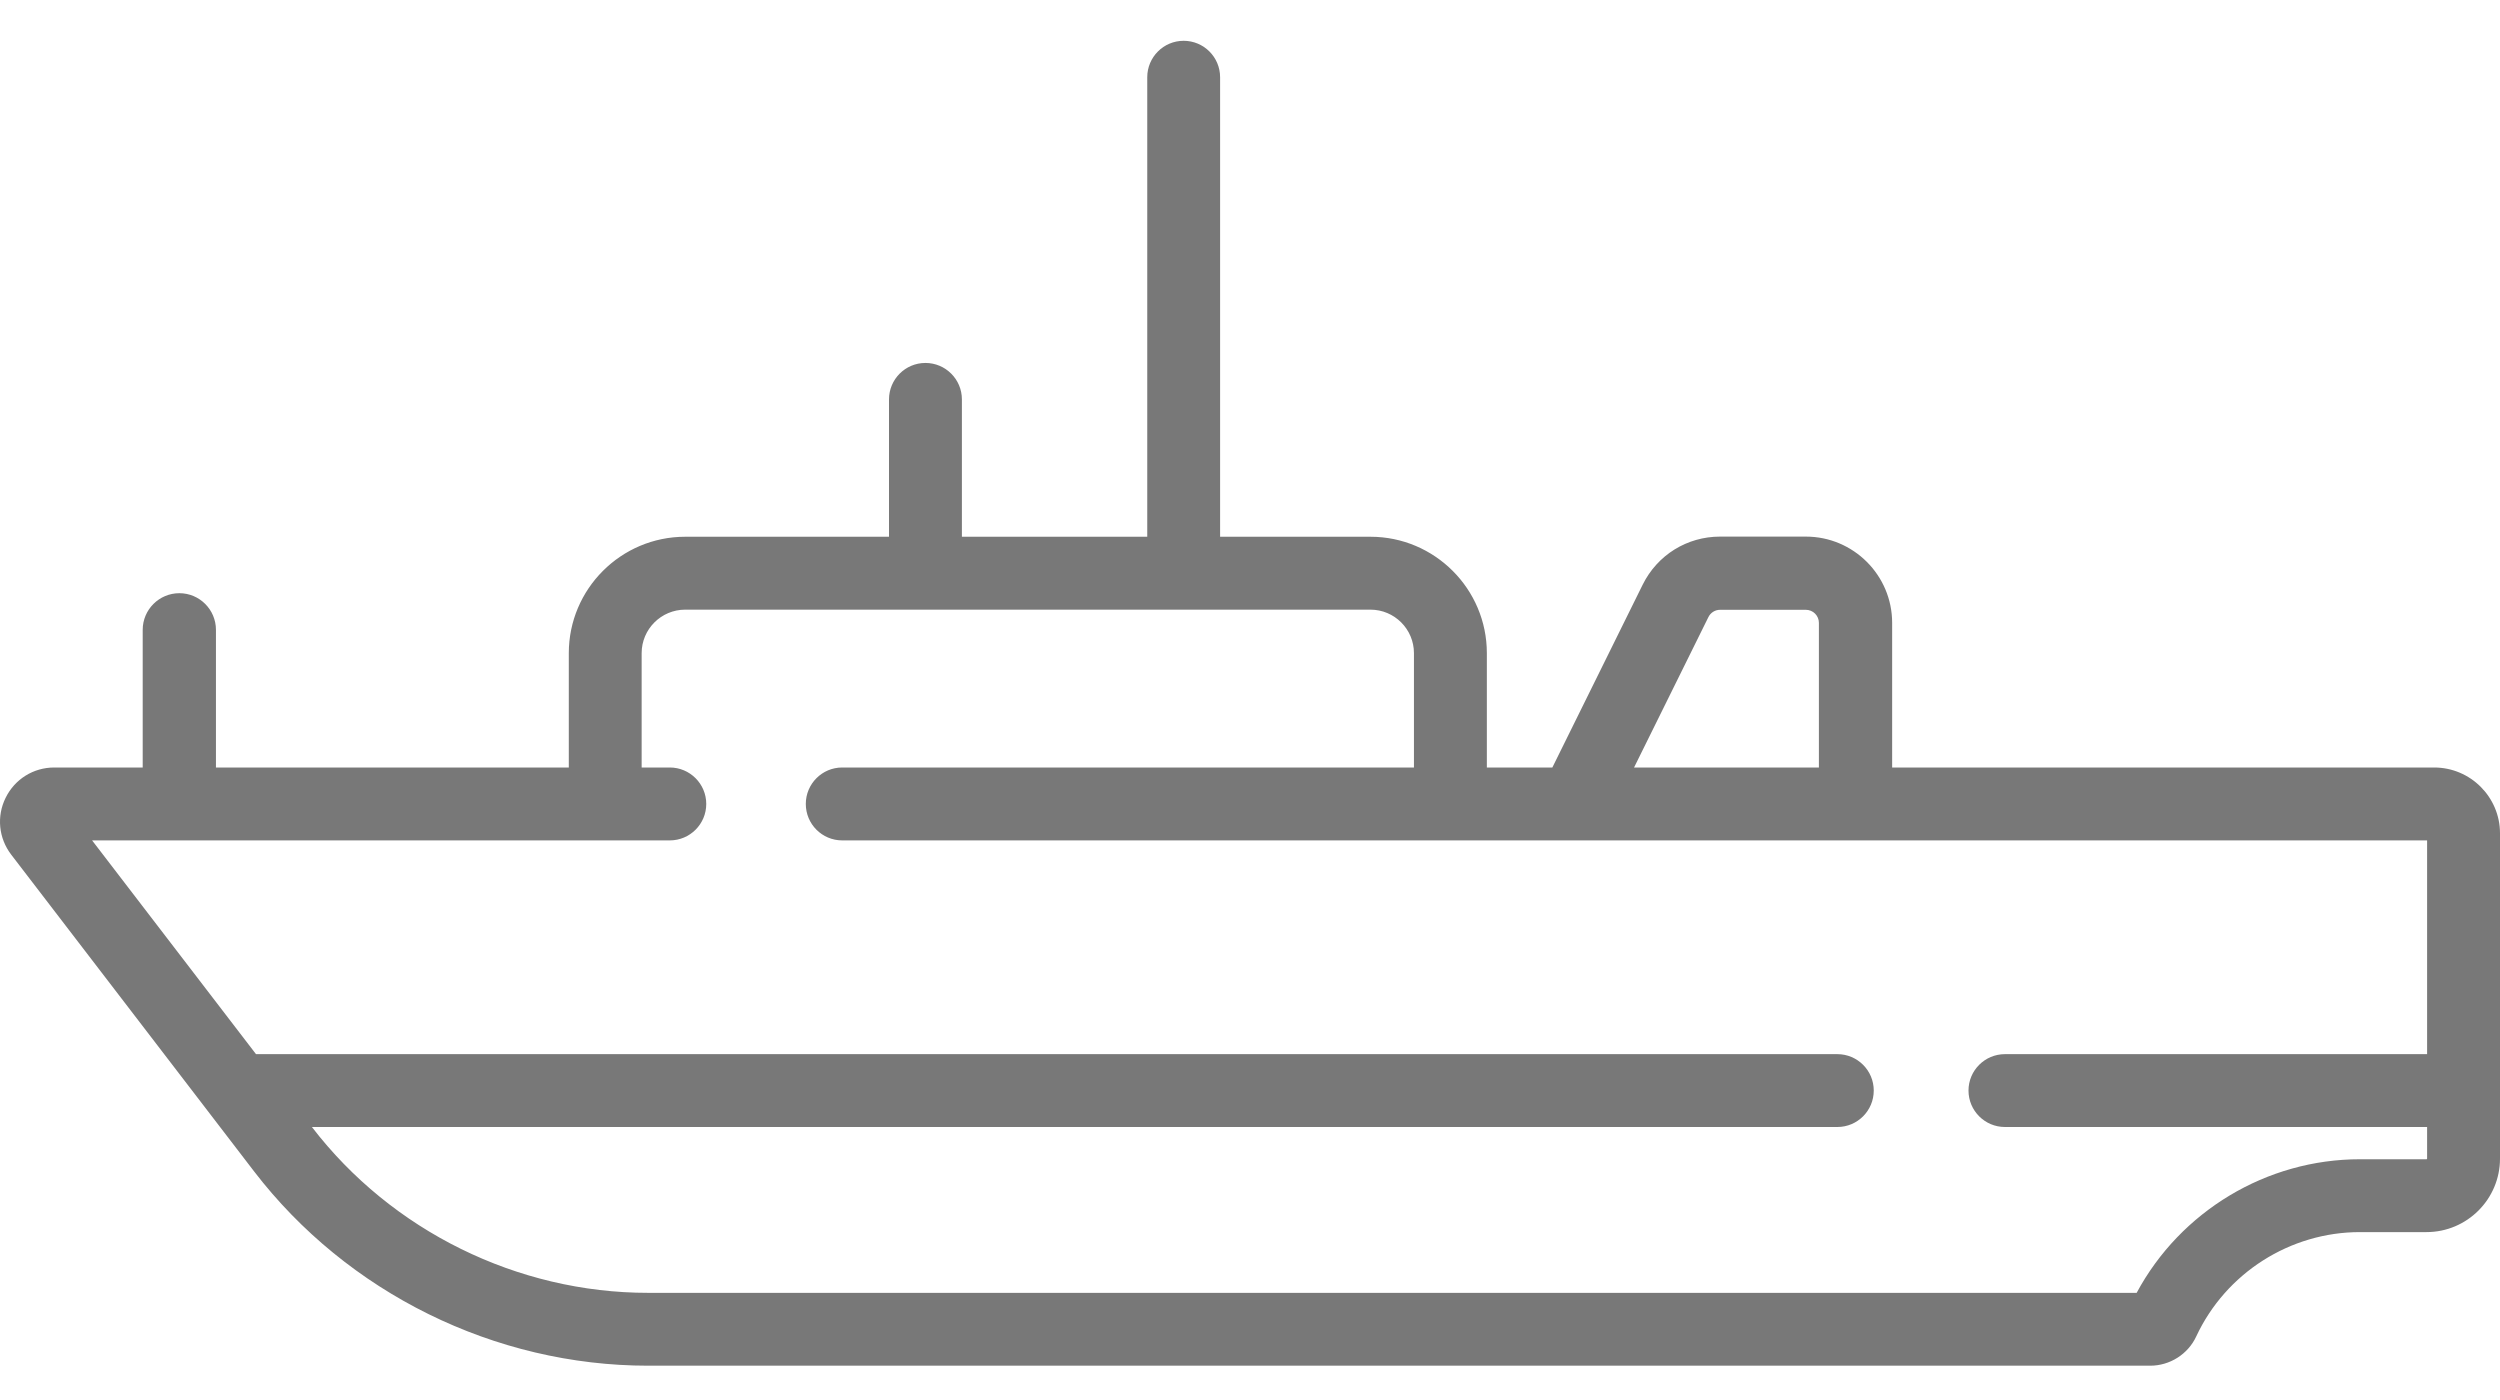 <svg width="50" height="28" viewBox="0 0 50 28" fill="none" xmlns="http://www.w3.org/2000/svg">
<path d="M48.683 15.35H37.843V12.457C37.843 11.506 37.069 10.732 36.117 10.732H34.402C33.74 10.732 33.148 11.1 32.854 11.693L31.047 15.35H29.737V13.063C29.737 11.78 28.693 10.735 27.409 10.735H24.402V1.545C24.402 1.143 24.076 0.816 23.673 0.816C23.271 0.816 22.945 1.143 22.945 1.545V10.735H19.238V7.988C19.238 7.586 18.911 7.259 18.509 7.259C18.106 7.259 17.78 7.586 17.78 7.988V10.735H13.704C12.42 10.735 11.376 11.78 11.376 13.063V15.35H4.319V12.597C4.319 12.193 3.991 11.864 3.587 11.864C3.183 11.864 2.854 12.193 2.854 12.597V15.35H1.085C0.669 15.35 0.297 15.582 0.113 15.955C-0.071 16.327 -0.028 16.764 0.225 17.094L5.078 23.423C6.947 25.86 9.895 27.314 12.965 27.314H43.003C43.397 27.314 43.76 27.084 43.925 26.728C44.516 25.461 45.8 24.642 47.198 24.642H48.53C49.341 24.642 50 23.983 50 23.172V16.667C50 15.941 49.409 15.35 48.683 15.35ZM34.168 12.342C34.212 12.252 34.302 12.196 34.402 12.196H36.117C36.261 12.196 36.378 12.313 36.378 12.457V15.35H32.681L34.168 12.342ZM48.542 21.083H40.099C39.697 21.083 39.37 21.409 39.37 21.811C39.37 22.214 39.697 22.54 40.099 22.54H48.542V23.172C48.542 23.179 48.537 23.185 48.53 23.185H47.198C45.332 23.185 43.61 24.224 42.733 25.857H12.965C10.347 25.857 7.832 24.617 6.238 22.54H36.747C37.149 22.54 37.475 22.214 37.475 21.811C37.475 21.409 37.149 21.083 36.747 21.083H5.12L1.842 16.808H13.396C13.798 16.808 14.125 16.482 14.125 16.079C14.125 15.677 13.798 15.35 13.396 15.35H12.833V13.063C12.833 12.583 13.224 12.193 13.704 12.193H27.409C27.889 12.193 28.279 12.583 28.279 13.063V15.35H16.844C16.442 15.35 16.116 15.677 16.116 16.079C16.116 16.482 16.442 16.808 16.844 16.808H48.542V21.083Z" fill="#787878"/>
</svg>
